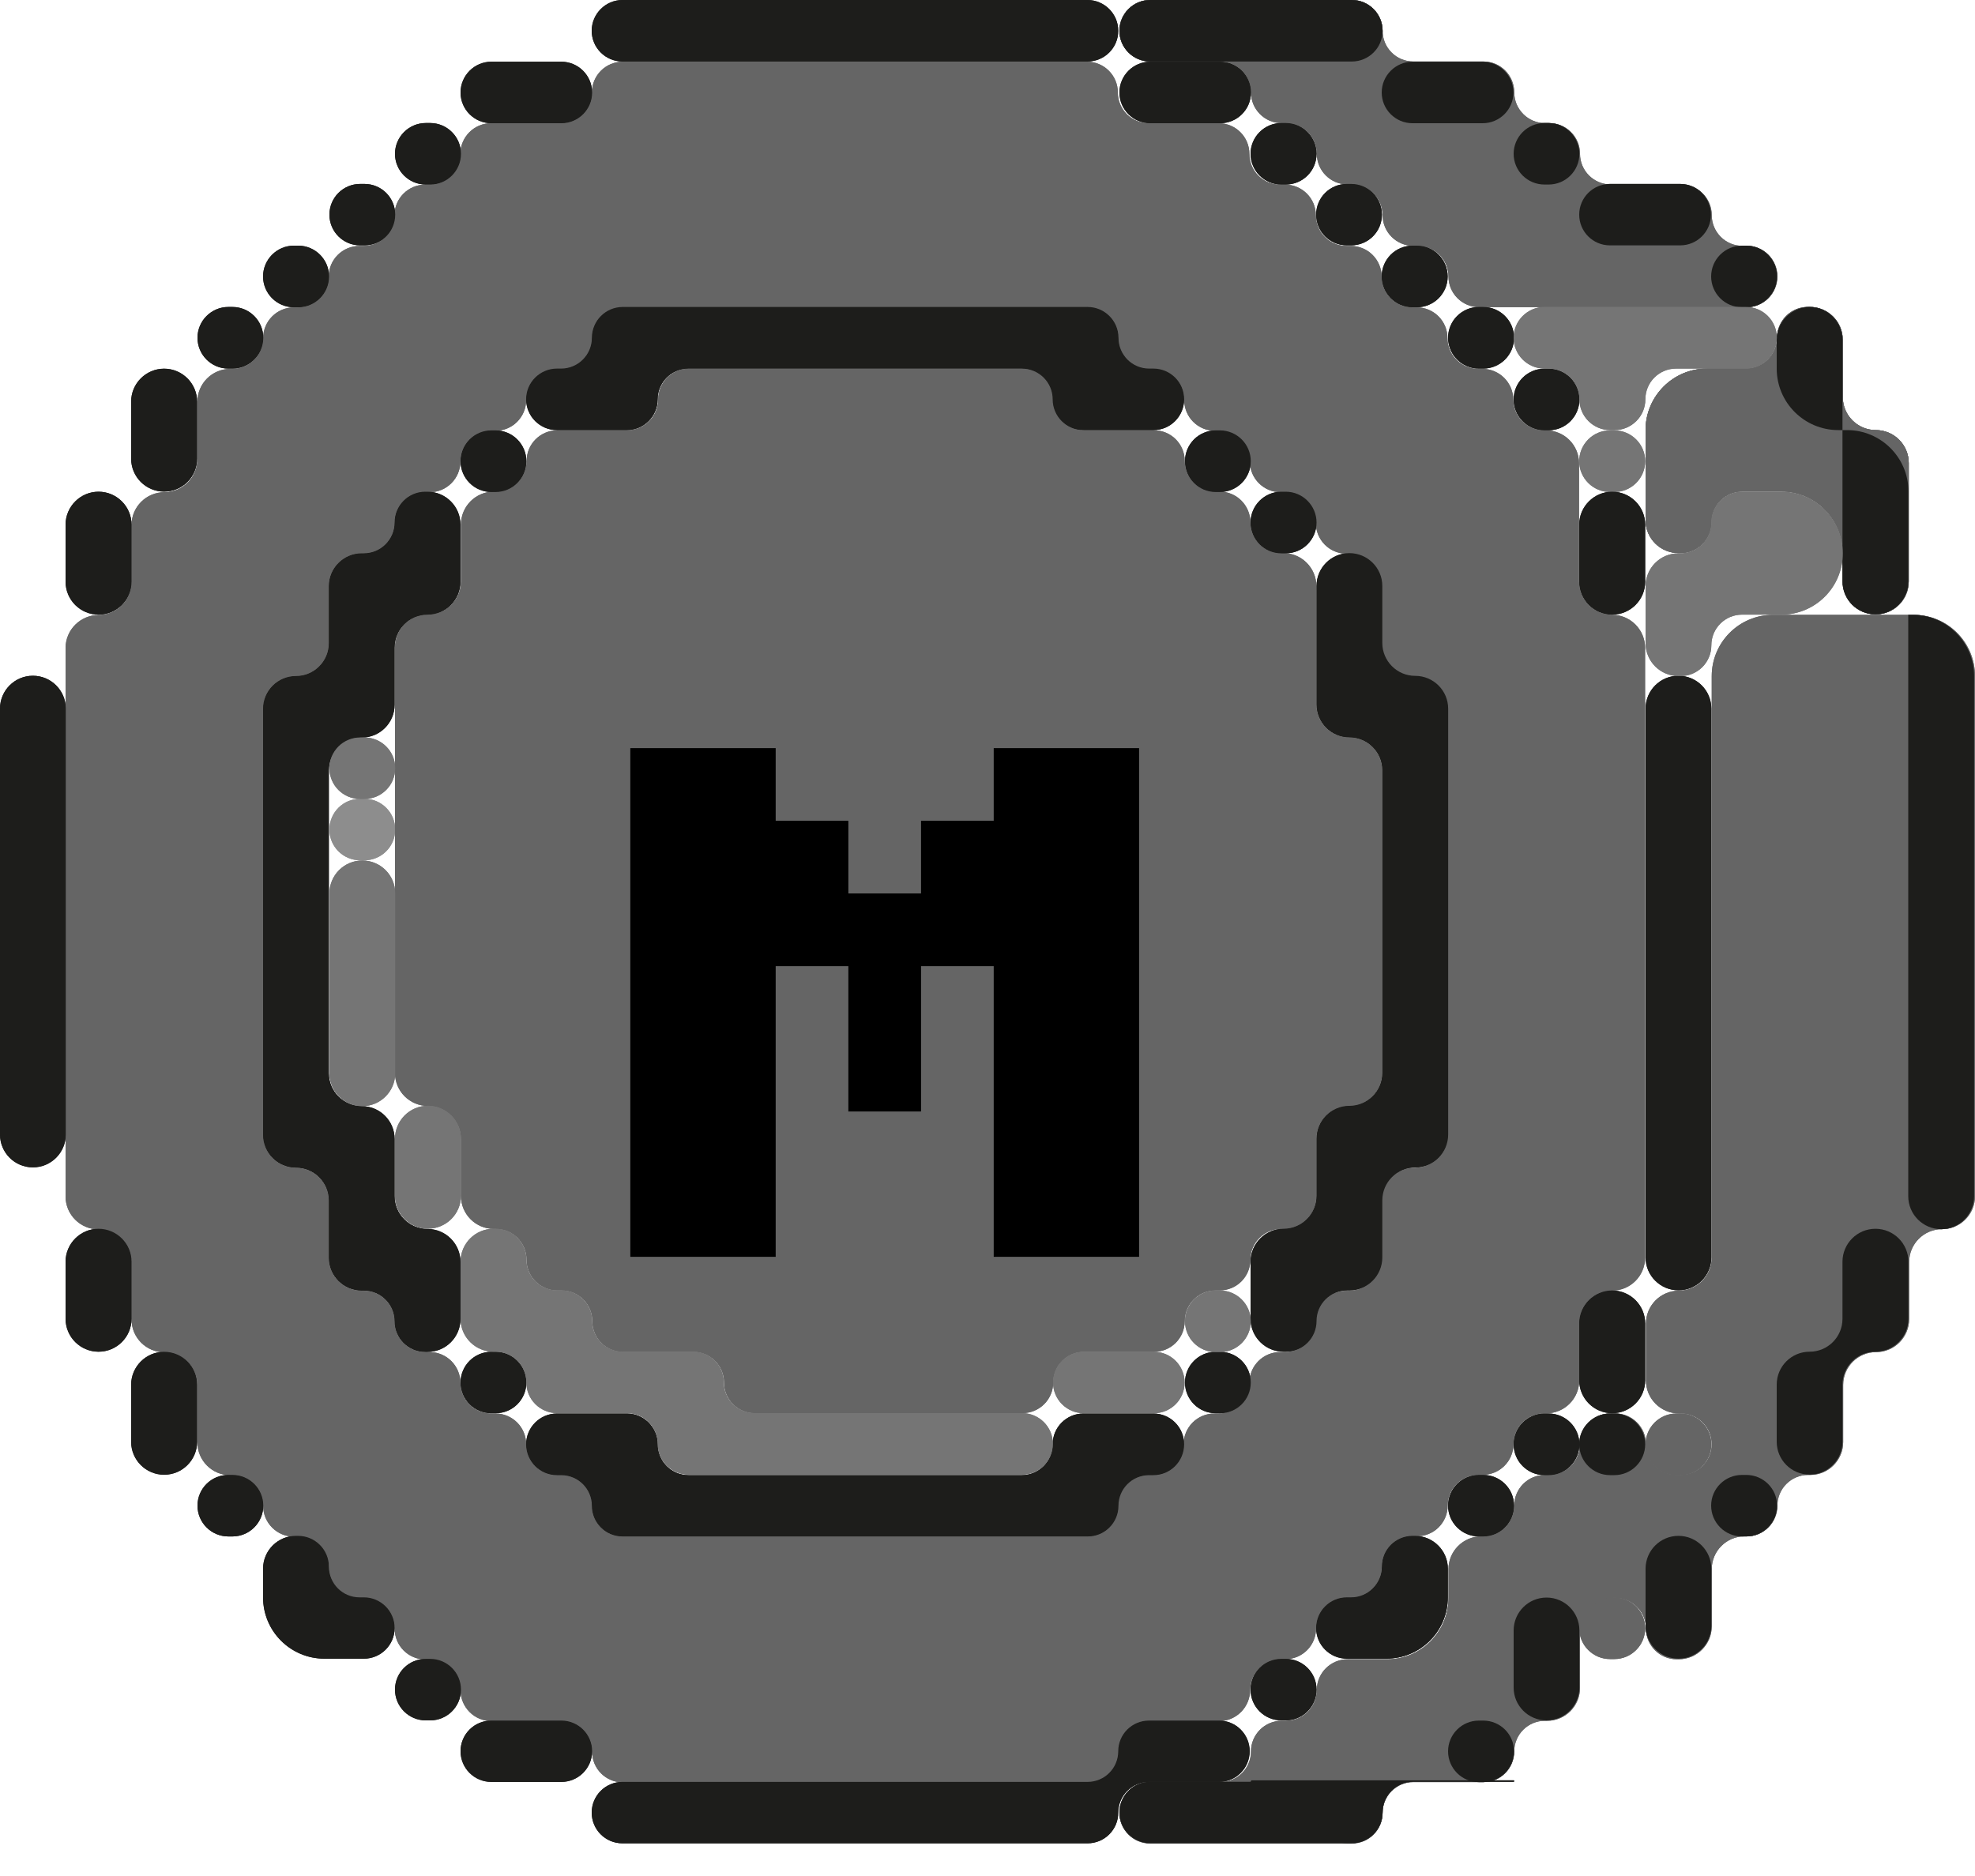 <svg width="20" height="19" viewBox="0 0 20 19" fill="none" xmlns="http://www.w3.org/2000/svg">
<path d="M16.348 16.18H16.304C16.132 16.18 15.992 16.319 15.992 16.491C15.992 16.663 16.132 16.803 16.304 16.803H16.348C16.52 16.803 16.66 16.663 16.66 16.491C16.66 16.319 16.52 16.18 16.348 16.18Z" fill="#656565"/>
<path d="M17.018 14.316H16.976C16.804 14.316 16.664 14.456 16.664 14.628C16.664 14.8 16.804 14.94 16.976 14.94H17.018C17.19 14.94 17.33 14.8 17.33 14.628C17.33 14.456 17.19 14.316 17.018 14.316Z" fill="#656565"/>
<path d="M3.69 8.09H3.648C3.475 8.09 3.336 8.229 3.336 8.402C3.336 8.574 3.475 8.713 3.648 8.713H3.69C3.862 8.713 4.002 8.574 4.002 8.402C4.002 8.229 3.862 8.09 3.69 8.09Z" fill="#8D8D8D"/>
<path d="M19.333 6.227H18.665H17.999H17.955C17.612 6.227 17.334 6.505 17.334 6.848V7.471V8.093V8.716V9.338V9.961V10.581V11.204V11.827V12.449V12.739C17.334 12.923 17.184 13.072 17.001 13.072C16.817 13.072 16.668 13.221 16.668 13.405V13.694V13.982C16.668 14.166 16.817 14.315 17.001 14.315H17.022C17.194 14.315 17.334 14.454 17.334 14.627C17.334 14.799 17.194 14.938 17.022 14.938H16.979C16.807 14.938 16.668 14.799 16.668 14.627C16.668 14.454 16.528 14.315 16.356 14.315H16.312C16.14 14.315 16 14.454 16 14.627C16 14.799 15.861 14.938 15.688 14.938H15.645C15.473 14.938 15.334 15.077 15.334 15.249C15.334 15.421 15.195 15.56 15.024 15.56H15.001C14.818 15.56 14.668 15.709 14.668 15.893V16.183C14.668 16.526 14.39 16.805 14.047 16.805H14.001H13.647C13.475 16.805 13.335 16.944 13.335 17.116C13.335 17.288 13.196 17.428 13.024 17.428H12.978C12.807 17.428 12.668 17.567 12.668 17.739C12.668 17.91 12.528 18.049 12.357 18.049H12.002H11.647C11.475 18.049 11.336 18.189 11.336 18.36C11.336 18.532 11.475 18.671 11.647 18.671H12.002H12.668H13.335H13.69C13.862 18.671 14.001 18.532 14.001 18.36C14.001 18.189 14.14 18.049 14.312 18.049H14.668H15.024C15.195 18.049 15.334 17.91 15.334 17.739C15.334 17.567 15.473 17.428 15.645 17.428H15.667C15.851 17.428 16 17.279 16 17.095V16.805V16.517C16 16.332 16.149 16.183 16.334 16.183H16.357C16.529 16.183 16.668 16.322 16.668 16.494C16.668 16.665 16.807 16.805 16.978 16.805H17.001C17.184 16.805 17.334 16.655 17.334 16.472V16.183V15.893C17.334 15.709 17.483 15.56 17.666 15.56H17.689C17.86 15.56 17.999 15.421 17.999 15.249C17.999 15.077 18.138 14.938 18.31 14.938H18.332C18.516 14.938 18.665 14.789 18.665 14.605V14.315V14.027C18.665 13.843 18.814 13.694 18.999 13.694C19.183 13.694 19.333 13.544 19.333 13.36V13.072V12.783C19.333 12.598 19.482 12.449 19.666 12.449C19.851 12.449 20 12.299 20 12.115V11.827V11.204V10.581V9.961V9.338V8.716V8.093V7.471V6.848C20 6.505 19.722 6.227 19.379 6.227H19.333Z" fill="#656565"/>
<path d="M12.675 18.031C12.671 18.031 12.668 18.035 12.668 18.039C12.668 18.043 12.664 18.046 12.66 18.046H11.647C11.475 18.046 11.336 18.185 11.336 18.357C11.336 18.528 11.475 18.668 11.647 18.668H13.69C13.862 18.668 14.001 18.528 14.001 18.357C14.001 18.185 14.14 18.046 14.312 18.046H15.327C15.331 18.046 15.334 18.043 15.334 18.039C15.334 18.035 15.331 18.031 15.327 18.031H12.675Z" fill="#1D1D1B"/>
<path d="M16.348 4.359H16.304C16.132 4.359 15.992 4.499 15.992 4.671C15.992 4.843 16.132 4.983 16.304 4.983H16.348C16.52 4.983 16.66 4.843 16.66 4.671C16.66 4.499 16.52 4.359 16.348 4.359Z" fill="#757575"/>
<path d="M16.325 6.227C16.14 6.226 15.99 6.076 15.99 5.891V4.692C15.99 4.508 15.841 4.359 15.657 4.359H15.636C15.464 4.359 15.324 4.22 15.324 4.048C15.324 3.876 15.184 3.736 15.012 3.736H14.97C14.798 3.736 14.658 3.597 14.658 3.424C14.658 3.252 14.519 3.113 14.347 3.113H14.301C14.13 3.113 13.991 2.974 13.991 2.802C13.991 2.63 13.851 2.491 13.68 2.491H13.636C13.464 2.491 13.325 2.352 13.325 2.181C13.325 2.009 13.186 1.87 13.014 1.87H12.962C12.791 1.87 12.652 1.731 12.652 1.559C12.652 1.387 12.513 1.248 12.341 1.248H11.632C11.46 1.248 11.32 1.109 11.32 0.937C11.32 0.765 11.181 0.625 11.008 0.625H6.306C6.133 0.625 5.994 0.765 5.994 0.937C5.994 1.109 5.854 1.248 5.682 1.248H4.973C4.802 1.248 4.662 1.387 4.662 1.559C4.662 1.731 4.523 1.87 4.352 1.87H4.306C4.134 1.87 3.995 2.009 3.995 2.181C3.995 2.352 3.856 2.491 3.684 2.491H3.64C3.468 2.491 3.329 2.63 3.329 2.802C3.329 2.974 3.19 3.113 3.018 3.113H2.977C2.805 3.113 2.665 3.252 2.665 3.424C2.665 3.597 2.526 3.736 2.353 3.736H2.332C2.148 3.736 1.999 3.885 1.999 4.069V4.651C1.999 4.835 1.85 4.985 1.665 4.985C1.481 4.985 1.332 5.134 1.332 5.318V5.896C1.332 6.08 1.182 6.229 0.998 6.229C0.814 6.229 0.664 6.379 0.664 6.563V12.118C0.664 12.302 0.814 12.451 0.998 12.451C1.182 12.451 1.332 12.601 1.332 12.785V13.363C1.332 13.547 1.481 13.696 1.665 13.696C1.85 13.696 1.999 13.846 1.999 14.03V14.608C1.999 14.792 2.148 14.941 2.332 14.941H2.354C2.526 14.941 2.665 15.08 2.665 15.252C2.665 15.423 2.804 15.563 2.976 15.563H3.019C3.191 15.563 3.331 15.702 3.331 15.874C3.331 16.046 3.47 16.186 3.643 16.186H3.686C3.857 16.186 3.997 16.325 3.997 16.497C3.997 16.668 4.136 16.807 4.307 16.807H4.353C4.525 16.807 4.664 16.947 4.664 17.119C4.664 17.291 4.804 17.431 4.976 17.431H5.685C5.857 17.431 5.996 17.57 5.996 17.741C5.996 17.913 6.135 18.052 6.307 18.052H11.017C11.188 18.052 11.328 17.913 11.328 17.741C11.328 17.57 11.467 17.431 11.638 17.431H12.346C12.519 17.431 12.659 17.29 12.659 17.117C12.659 16.944 12.8 16.804 12.973 16.804H13.016C13.188 16.804 13.327 16.665 13.327 16.493C13.327 16.321 13.466 16.182 13.637 16.182H13.681C13.853 16.182 13.992 16.043 13.992 15.87C13.992 15.698 14.132 15.559 14.304 15.559H14.349C14.521 15.559 14.66 15.42 14.66 15.248C14.66 15.076 14.799 14.937 14.971 14.937H15.014C15.186 14.937 15.326 14.798 15.326 14.626C15.326 14.454 15.465 14.314 15.637 14.314H15.659C15.843 14.314 15.992 14.165 15.992 13.981V13.405C15.992 13.221 16.141 13.071 16.326 13.071C16.51 13.071 16.659 12.922 16.659 12.737V6.562C16.659 6.377 16.51 6.227 16.325 6.227ZM2.997 6.847C3.18 6.847 3.329 6.699 3.329 6.515V5.937C3.329 5.753 3.478 5.604 3.662 5.604H3.685C3.856 5.604 3.995 5.465 3.995 5.294C3.995 5.123 4.133 4.985 4.305 4.985H4.352C4.523 4.985 4.662 4.845 4.662 4.674C4.662 4.502 4.802 4.363 4.973 4.363H5.017C5.189 4.363 5.328 4.224 5.328 4.051C5.328 3.879 5.468 3.74 5.64 3.74H5.682C5.854 3.74 5.994 3.6 5.994 3.428C5.994 3.256 6.133 3.116 6.306 3.116H11.014C11.186 3.116 11.326 3.256 11.326 3.428C11.326 3.6 11.465 3.74 11.637 3.74H11.68C11.852 3.74 11.992 3.879 11.992 4.051C11.992 4.224 12.131 4.363 12.303 4.363H12.347C12.518 4.363 12.657 4.502 12.657 4.674C12.657 4.845 12.796 4.985 12.968 4.985H13.013C13.185 4.985 13.325 5.124 13.325 5.296C13.325 5.468 13.464 5.608 13.636 5.608H13.658C13.842 5.608 13.991 5.757 13.991 5.941V6.517C13.991 6.701 14.14 6.851 14.325 6.851C14.509 6.851 14.658 7 14.658 7.185V11.494C14.658 11.679 14.509 11.828 14.325 11.828C14.14 11.828 13.991 11.978 13.991 12.162V12.74C13.991 12.924 13.842 13.073 13.658 13.073H13.636C13.464 13.073 13.325 13.212 13.325 13.384C13.325 13.555 13.186 13.694 13.014 13.694H12.962C12.791 13.694 12.652 13.834 12.652 14.005C12.652 14.177 12.513 14.316 12.341 14.316H12.298C12.126 14.316 11.986 14.455 11.986 14.628C11.986 14.8 11.846 14.939 11.674 14.939H11.631C11.459 14.939 11.32 15.078 11.32 15.25C11.32 15.422 11.181 15.561 11.009 15.561H6.305C6.133 15.561 5.994 15.422 5.994 15.25C5.994 15.078 5.855 14.939 5.683 14.939H5.64C5.468 14.939 5.328 14.8 5.328 14.628C5.328 14.455 5.189 14.316 5.017 14.316H4.973C4.802 14.316 4.662 14.177 4.662 14.005C4.662 13.834 4.523 13.694 4.352 13.694H4.306C4.134 13.694 3.995 13.555 3.995 13.384C3.995 13.212 3.856 13.073 3.684 13.073H3.662C3.478 13.073 3.329 12.924 3.329 12.74V12.16C3.329 11.977 3.18 11.828 2.997 11.828C2.814 11.828 2.665 11.68 2.665 11.496V7.179C2.665 6.996 2.814 6.847 2.997 6.847Z" fill="#656565"/>
<path d="M4.668 5.89C4.668 6.075 4.518 6.224 4.334 6.224C4.149 6.224 4 6.373 4 6.558V6.845V7.469V8.09V8.714V9.335V9.958V10.578V10.867C4 11.052 4.149 11.201 4.334 11.201C4.518 11.201 4.668 11.351 4.668 11.535V11.825V12.113C4.668 12.297 4.817 12.446 5.001 12.446H5.022C5.194 12.446 5.333 12.586 5.333 12.758C5.333 12.93 5.473 13.069 5.645 13.069H5.688C5.86 13.069 5.999 13.209 5.999 13.38C5.999 13.552 6.138 13.691 6.31 13.691H6.665H7.022C7.193 13.691 7.333 13.83 7.333 14.002C7.333 14.173 7.472 14.312 7.643 14.312H8H8.664H9.332H9.998H10.354C10.526 14.312 10.665 14.173 10.665 14.002C10.665 13.83 10.804 13.691 10.976 13.691H11.331H11.686C11.858 13.691 11.997 13.552 11.997 13.38C11.997 13.209 12.136 13.069 12.307 13.069H12.351C12.523 13.069 12.662 12.93 12.662 12.758C12.662 12.586 12.802 12.446 12.974 12.446H12.996C13.181 12.446 13.33 12.297 13.33 12.112V11.825V11.534C13.33 11.35 13.479 11.201 13.663 11.201C13.847 11.201 13.996 11.052 13.996 10.868V10.578V9.958V9.335V8.714V8.09V7.802C13.996 7.618 13.847 7.469 13.663 7.469C13.479 7.469 13.33 7.32 13.33 7.136V6.845V6.224V5.936C13.33 5.752 13.181 5.602 12.996 5.602H12.974C12.802 5.602 12.662 5.463 12.662 5.291C12.662 5.119 12.523 4.979 12.351 4.979H12.307C12.136 4.979 11.997 4.84 11.997 4.668C11.997 4.497 11.858 4.358 11.686 4.358H11.331H10.977C10.805 4.358 10.665 4.218 10.665 4.046C10.665 3.874 10.526 3.734 10.354 3.734H9.998H9.332H8.664H8H7.333H6.977C6.804 3.734 6.665 3.874 6.665 4.046C6.665 4.218 6.525 4.358 6.353 4.358H5.999H5.644C5.473 4.358 5.333 4.497 5.333 4.668C5.333 4.84 5.194 4.979 5.023 4.979H5.001C4.817 4.979 4.668 5.128 4.668 5.312V5.602V5.89Z" fill="#656565"/>
<path d="M18.995 4.356C18.811 4.356 18.661 4.207 18.661 4.022V3.733V3.442C18.661 3.258 18.512 3.109 18.328 3.109H18.307C18.135 3.109 17.996 3.249 17.996 3.421C17.996 3.593 17.856 3.733 17.684 3.733H17.33H17.287C16.943 3.733 16.664 4.012 16.664 4.356V4.977V5.268C16.664 5.452 16.813 5.601 16.997 5.601H17.018C17.19 5.601 17.33 5.461 17.33 5.289C17.33 5.117 17.469 4.977 17.642 4.977H17.996H18.038C18.382 4.977 18.661 5.257 18.661 5.601V5.888C18.661 6.073 18.811 6.222 18.995 6.222C19.18 6.222 19.329 6.073 19.329 5.888V5.601V4.977V4.69C19.329 4.505 19.18 4.356 18.995 4.356Z" fill="#656565"/>
<path d="M17.644 2.49C17.473 2.49 17.334 2.35 17.334 2.179C17.334 2.007 17.194 1.868 17.023 1.868H16.668H16.311C16.139 1.868 16 1.729 16 1.557C16 1.386 15.861 1.247 15.689 1.247H15.646C15.474 1.247 15.334 1.107 15.334 0.935C15.334 0.763 15.195 0.623 15.023 0.623H14.668H14.313C14.14 0.623 14.001 0.484 14.001 0.312C14.001 0.14 13.861 0 13.689 0H13.335H12.668H12.002H11.648C11.476 0 11.336 0.14 11.336 0.312C11.336 0.484 11.476 0.623 11.648 0.623H12.002H12.356C12.528 0.623 12.668 0.763 12.668 0.935C12.668 1.107 12.807 1.247 12.979 1.247H13.024C13.196 1.247 13.335 1.386 13.335 1.557C13.335 1.729 13.474 1.868 13.646 1.868H13.69C13.862 1.868 14.001 2.007 14.001 2.179C14.001 2.35 14.14 2.49 14.312 2.49H14.358C14.529 2.49 14.668 2.629 14.668 2.8C14.668 2.972 14.808 3.111 14.979 3.111H15.334H16H16.668H17.334H17.689C17.86 3.111 17.999 2.972 17.999 2.8C17.999 2.629 17.86 2.49 17.689 2.49H17.644Z" fill="#656565"/>
<path d="M18.995 4.356C18.811 4.356 18.661 4.207 18.661 4.022V3.733V3.442C18.661 3.258 18.512 3.109 18.328 3.109H18.307C18.135 3.109 17.996 3.249 17.996 3.421C17.996 3.593 17.856 3.733 17.684 3.733H17.33H17.287C16.943 3.733 16.664 4.012 16.664 4.356V4.977V5.268C16.664 5.452 16.813 5.601 16.997 5.601H17.018C17.19 5.601 17.33 5.461 17.33 5.289C17.33 5.117 17.469 4.977 17.642 4.977H17.996H18.038C18.382 4.977 18.661 5.257 18.661 5.601V5.888C18.661 6.073 18.811 6.222 18.995 6.222C19.18 6.222 19.329 6.073 19.329 5.888V5.601V4.977V4.69C19.329 4.505 19.18 4.356 18.995 4.356Z" fill="#656565"/>
<path d="M18.658 4.356V3.733V3.442C18.658 3.258 18.509 3.109 18.325 3.109C18.141 3.109 17.992 3.258 17.992 3.442V3.733C17.992 4.077 18.271 4.356 18.616 4.356H18.658V4.977V5.601V5.888C18.658 6.073 18.807 6.222 18.992 6.222C19.176 6.222 19.326 6.073 19.326 5.888V5.601V4.977C19.326 4.634 19.047 4.356 18.704 4.356H18.658Z" fill="#1D1D1B"/>
<path d="M15.682 1.246H15.64C15.468 1.246 15.328 1.386 15.328 1.558C15.328 1.73 15.468 1.869 15.64 1.869H15.682C15.854 1.869 15.994 1.73 15.994 1.558C15.994 1.386 15.854 1.246 15.682 1.246Z" fill="#1D1D1B"/>
<path d="M15.992 2.174C15.992 2.346 16.131 2.485 16.303 2.485H16.66H17.015C17.186 2.485 17.326 2.346 17.326 2.174C17.326 2.002 17.186 1.863 17.015 1.863H16.66H16.303C16.131 1.863 15.992 2.002 15.992 2.174Z" fill="#1D1D1B"/>
<path d="M14.66 1.248H15.014C15.186 1.248 15.326 1.109 15.326 0.937C15.326 0.765 15.186 0.625 15.014 0.625H14.66H14.304C14.132 0.625 13.992 0.765 13.992 0.937C13.992 1.109 14.132 1.248 14.304 1.248H14.66Z" fill="#1D1D1B"/>
<path d="M17.684 2.488H17.64C17.468 2.488 17.328 2.628 17.328 2.8C17.328 2.972 17.468 3.112 17.64 3.112H17.684C17.856 3.112 17.996 2.972 17.996 2.8C17.996 2.628 17.856 2.488 17.684 2.488Z" fill="#1D1D1B"/>
<path d="M12.002 0.623H12.668H13.335H13.689C13.861 0.623 14.001 0.484 14.001 0.312C14.001 0.14 13.861 0 13.689 0H13.335H12.668H12.002H11.648C11.476 0 11.336 0.14 11.336 0.312C11.336 0.484 11.476 0.623 11.648 0.623H12.002Z" fill="#1D1D1B"/>
<path d="M16.66 14.628C16.66 14.456 16.52 14.316 16.348 14.316H16.304C16.132 14.316 15.992 14.456 15.992 14.628C15.992 14.8 16.132 14.94 16.304 14.94H16.348C16.52 14.94 16.66 14.8 16.66 14.628Z" fill="#1D1D1B"/>
<path d="M19.324 6.227H18.656H19.324V6.848V7.471V8.093V8.716V9.338V9.961V10.581V11.204V11.827V12.115C19.324 12.299 19.473 12.449 19.658 12.449C19.842 12.449 19.991 12.299 19.991 12.115V11.827V11.204V10.581V9.961V9.338V8.716V8.093V7.471V6.848C19.991 6.505 19.713 6.227 19.37 6.227H19.324Z" fill="#1D1D1B"/>
<path d="M16.997 15.555C16.813 15.555 16.664 15.704 16.664 15.888V16.178V16.467C16.664 16.65 16.813 16.799 16.997 16.799C17.181 16.799 17.33 16.65 17.33 16.467V16.178V15.888C17.33 15.704 17.181 15.555 16.997 15.555Z" fill="#1D1D1B"/>
<path d="M17.684 14.938H17.64C17.468 14.938 17.328 15.077 17.328 15.249C17.328 15.421 17.468 15.561 17.64 15.561H17.684C17.856 15.561 17.996 15.421 17.996 15.249C17.996 15.077 17.856 14.938 17.684 14.938Z" fill="#1D1D1B"/>
<path d="M18.992 12.445C18.807 12.445 18.658 12.595 18.658 12.779V13.069V13.357C18.658 13.541 18.509 13.69 18.325 13.69C18.141 13.69 17.992 13.839 17.992 14.023V14.312V14.602C17.992 14.786 18.141 14.935 18.325 14.935C18.509 14.935 18.658 14.786 18.658 14.602V14.312V14.024C18.658 13.84 18.807 13.69 18.992 13.69C19.176 13.69 19.326 13.541 19.326 13.356V13.069V12.779C19.326 12.595 19.176 12.445 18.992 12.445Z" fill="#1D1D1B"/>
<path d="M13.994 18.358C13.994 18.186 13.855 18.047 13.683 18.047H13.639C13.467 18.047 13.328 18.186 13.328 18.358C13.328 18.529 13.467 18.668 13.639 18.668H13.683C13.855 18.668 13.994 18.529 13.994 18.358Z" fill="#1D1D1B"/>
<path d="M15.994 16.801V16.513C15.994 16.329 15.845 16.18 15.661 16.18C15.477 16.18 15.328 16.329 15.328 16.513V16.801V17.092C15.328 17.275 15.477 17.424 15.661 17.424C15.845 17.424 15.994 17.275 15.994 17.092V16.801Z" fill="#1D1D1B"/>
<path d="M15.02 17.426H14.976C14.804 17.426 14.664 17.565 14.664 17.737C14.664 17.91 14.804 18.049 14.976 18.049H15.02C15.192 18.049 15.332 17.91 15.332 17.737C15.332 17.565 15.192 17.426 15.02 17.426Z" fill="#1D1D1B"/>
<path d="M11.635 17.426C11.463 17.426 11.324 17.565 11.324 17.736C11.324 17.908 11.185 18.047 11.013 18.047H10.658H9.991H9.325H8.657H7.993H7.326H6.658H6.303C6.131 18.047 5.992 18.186 5.992 18.358C5.992 18.53 6.131 18.669 6.303 18.669H6.658H7.326H7.993H8.657H9.325H9.991H10.658H11.013C11.185 18.669 11.324 18.53 11.324 18.358C11.324 18.186 11.463 18.047 11.635 18.047H11.99H12.345C12.516 18.047 12.655 17.908 12.655 17.736C12.655 17.565 12.516 17.426 12.345 17.426H11.99H11.635Z" fill="#1D1D1B"/>
<path d="M13.02 16.801H12.976C12.804 16.801 12.664 16.94 12.664 17.112C12.664 17.285 12.804 17.424 12.976 17.424H13.02C13.192 17.424 13.332 17.285 13.332 17.112C13.332 16.94 13.192 16.801 13.02 16.801Z" fill="#1D1D1B"/>
<path d="M13.994 15.866C13.994 16.038 13.854 16.178 13.682 16.178H13.639C13.467 16.178 13.328 16.317 13.328 16.489C13.328 16.66 13.467 16.799 13.639 16.799H13.994H14.04C14.383 16.799 14.662 16.521 14.662 16.178V15.889C14.662 15.704 14.512 15.555 14.328 15.555H14.306C14.133 15.555 13.994 15.694 13.994 15.866Z" fill="#1D1D1B"/>
<path d="M15.02 14.938H14.976C14.804 14.938 14.664 15.077 14.664 15.249C14.664 15.421 14.804 15.561 14.976 15.561H15.02C15.192 15.561 15.332 15.421 15.332 15.249C15.332 15.077 15.192 14.938 15.02 14.938Z" fill="#1D1D1B"/>
<path d="M15.682 14.316H15.64C15.468 14.316 15.328 14.456 15.328 14.628C15.328 14.8 15.468 14.94 15.64 14.94H15.682C15.854 14.94 15.994 14.8 15.994 14.628C15.994 14.456 15.854 14.316 15.682 14.316Z" fill="#1D1D1B"/>
<path d="M15.992 13.692V13.979C15.992 14.164 16.142 14.313 16.326 14.313C16.51 14.313 16.66 14.164 16.66 13.979V13.692V13.404C16.66 13.22 16.51 13.07 16.326 13.07C16.142 13.07 15.992 13.22 15.992 13.404V13.692Z" fill="#1D1D1B"/>
<path d="M16.997 6.844C16.813 6.844 16.664 6.993 16.664 7.177V7.467V8.089V8.712V9.333V9.957V10.576V11.2V11.823V12.444V12.735C16.664 12.919 16.813 13.068 16.997 13.068C17.181 13.068 17.33 12.919 17.33 12.735V12.444V11.823V11.2V10.576V9.957V9.333V8.712V8.089V7.467V7.177C17.33 6.993 17.181 6.844 16.997 6.844Z" fill="#1D1D1B"/>
<path d="M15.992 5.604V5.891C15.992 6.076 16.142 6.225 16.326 6.225C16.51 6.225 16.66 6.076 16.66 5.891V5.604V5.314C16.66 5.13 16.51 4.98 16.326 4.98C16.142 4.98 15.992 5.13 15.992 5.314V5.604Z" fill="#1D1D1B"/>
<path d="M15.682 3.734H15.64C15.468 3.734 15.328 3.874 15.328 4.046C15.328 4.218 15.468 4.358 15.64 4.358H15.682C15.854 4.358 15.994 4.218 15.994 4.046C15.994 3.874 15.854 3.734 15.682 3.734Z" fill="#1D1D1B"/>
<path d="M12.355 13.691H12.311C12.139 13.691 12 13.831 12 14.002C12 14.174 12.139 14.313 12.311 14.313H12.355C12.527 14.313 12.666 14.174 12.666 14.002C12.666 13.831 12.527 13.691 12.355 13.691Z" fill="#1D1D1B"/>
<path d="M13.332 6.845V7.135C13.332 7.319 13.481 7.468 13.665 7.468C13.848 7.468 13.998 7.617 13.998 7.801V8.089V8.713V9.334V9.957V10.577V10.867C13.998 11.051 13.848 11.2 13.665 11.2C13.481 11.2 13.332 11.349 13.332 11.533V11.824V12.111C13.332 12.296 13.182 12.445 12.998 12.445C12.813 12.445 12.664 12.595 12.664 12.779V13.069V13.356C12.664 13.54 12.813 13.69 12.998 13.69H13.021C13.193 13.69 13.332 13.551 13.332 13.379C13.332 13.208 13.471 13.069 13.642 13.069H13.665C13.848 13.069 13.998 12.919 13.998 12.736V12.445V12.158C13.998 11.973 14.147 11.824 14.331 11.824C14.516 11.824 14.665 11.674 14.665 11.49V11.2V10.577V9.957V9.334V8.713V8.089V7.468V7.178C14.665 6.994 14.516 6.845 14.331 6.845C14.147 6.845 13.998 6.695 13.998 6.511V6.223V5.934C13.998 5.751 13.848 5.602 13.665 5.602C13.481 5.602 13.332 5.751 13.332 5.934V6.223V6.845Z" fill="#1D1D1B"/>
<path d="M13.02 4.98H12.976C12.804 4.98 12.664 5.12 12.664 5.292C12.664 5.464 12.804 5.604 12.976 5.604H13.02C13.192 5.604 13.332 5.464 13.332 5.292C13.332 5.12 13.192 4.98 13.02 4.98Z" fill="#1D1D1B"/>
<path d="M12.354 4.359H12.312C12.139 4.359 12 4.499 12 4.671C12 4.843 12.139 4.983 12.312 4.983H12.354C12.526 4.983 12.666 4.843 12.666 4.671C12.666 4.499 12.526 4.359 12.354 4.359Z" fill="#1D1D1B"/>
<path d="M15.02 3.109H14.976C14.804 3.109 14.664 3.249 14.664 3.421C14.664 3.593 14.804 3.733 14.976 3.733H15.02C15.192 3.733 15.332 3.593 15.332 3.421C15.332 3.249 15.192 3.109 15.02 3.109Z" fill="#1D1D1B"/>
<path d="M14.348 2.488H14.304C14.132 2.488 13.992 2.628 13.992 2.8C13.992 2.972 14.132 3.112 14.304 3.112H14.348C14.52 3.112 14.66 2.972 14.66 2.8C14.66 2.628 14.52 2.488 14.348 2.488Z" fill="#1D1D1B"/>
<path d="M13.683 1.863H13.639C13.467 1.863 13.328 2.002 13.328 2.174C13.328 2.346 13.467 2.485 13.639 2.485H13.683C13.855 2.485 13.994 2.346 13.994 2.174C13.994 2.002 13.855 1.863 13.683 1.863Z" fill="#1D1D1B"/>
<path d="M13.02 1.246H12.976C12.804 1.246 12.664 1.386 12.664 1.558C12.664 1.73 12.804 1.869 12.976 1.869H13.02C13.192 1.869 13.332 1.73 13.332 1.558C13.332 1.386 13.192 1.246 13.02 1.246Z" fill="#1D1D1B"/>
<path d="M11.336 0.937C11.336 1.109 11.476 1.248 11.648 1.248H12.002H12.356C12.528 1.248 12.668 1.109 12.668 0.937C12.668 0.765 12.528 0.625 12.356 0.625H12.002H11.648C11.476 0.625 11.336 0.765 11.336 0.937Z" fill="#1D1D1B"/>
<path d="M5.33 17.426H4.975C4.803 17.426 4.664 17.565 4.664 17.736C4.664 17.908 4.803 18.047 4.975 18.047H5.33H5.685C5.856 18.047 5.996 17.908 5.996 17.736C5.996 17.565 5.856 17.426 5.685 17.426H5.33Z" fill="#1D1D1B"/>
<path d="M4.356 16.801H4.312C4.14 16.801 4 16.94 4 17.112C4 17.285 4.14 17.424 4.312 17.424H4.356C4.528 17.424 4.668 17.285 4.668 17.112C4.668 16.94 4.528 16.801 4.356 16.801Z" fill="#1D1D1B"/>
<path d="M3.641 16.178C3.469 16.178 3.33 16.038 3.33 15.866C3.33 15.694 3.19 15.555 3.018 15.555H2.997C2.813 15.555 2.664 15.704 2.664 15.888V16.178C2.664 16.521 2.942 16.799 3.286 16.799H3.33H3.685C3.856 16.799 3.996 16.66 3.996 16.489C3.996 16.317 3.856 16.178 3.685 16.178H3.641Z" fill="#1D1D1B"/>
<path d="M2.354 14.938H2.312C2.14 14.938 2 15.077 2 15.249C2 15.421 2.14 15.561 2.312 15.561H2.354C2.526 15.561 2.666 15.421 2.666 15.249C2.666 15.077 2.526 14.938 2.354 14.938Z" fill="#1D1D1B"/>
<path d="M6.66 15.561H7.327H7.995H8.659H9.326H9.992H10.66H11.015C11.187 15.561 11.326 15.422 11.326 15.251C11.326 15.079 11.465 14.94 11.636 14.94H11.68C11.852 14.94 11.991 14.8 11.991 14.628C11.991 14.456 11.852 14.316 11.68 14.316H11.326H10.972C10.799 14.316 10.66 14.456 10.66 14.628C10.66 14.8 10.52 14.94 10.348 14.94H9.992H9.326H8.659H7.995H7.327H6.971C6.799 14.94 6.66 14.8 6.66 14.628C6.66 14.456 6.52 14.316 6.348 14.316H5.994H5.64C5.468 14.316 5.328 14.456 5.328 14.628C5.328 14.8 5.468 14.94 5.64 14.94H5.683C5.855 14.94 5.994 15.079 5.994 15.251C5.994 15.422 6.133 15.561 6.305 15.561H6.66Z" fill="#1D1D1B"/>
<path d="M5.019 13.691H4.975C4.803 13.691 4.664 13.831 4.664 14.002C4.664 14.174 4.803 14.313 4.975 14.313H5.019C5.191 14.313 5.33 14.174 5.33 14.002C5.33 13.831 5.191 13.691 5.019 13.691Z" fill="#1D1D1B"/>
<path d="M1.996 14.025C1.996 13.841 1.846 13.691 1.662 13.691C1.478 13.691 1.328 13.841 1.328 14.025V14.313V14.602C1.328 14.787 1.478 14.936 1.662 14.936C1.846 14.936 1.996 14.787 1.996 14.602V14.313V14.025Z" fill="#1D1D1B"/>
<path d="M1.332 12.779C1.332 12.595 1.182 12.445 0.998 12.445C0.814 12.445 0.664 12.595 0.664 12.779V13.069V13.356C0.664 13.541 0.814 13.69 0.998 13.69C1.182 13.69 1.332 13.541 1.332 13.356V13.069V12.779Z" fill="#1D1D1B"/>
<path d="M0.666 11.2V10.576V9.957V9.333V8.712V8.089V7.467V7.177C0.666 6.993 0.517 6.844 0.333 6.844C0.149 6.844 0 6.993 0 7.177V7.467V8.089V8.712V9.333V9.957V10.576V11.2V11.49C0 11.674 0.149 11.823 0.333 11.823C0.517 11.823 0.666 11.674 0.666 11.49V11.2Z" fill="#1D1D1B"/>
<path d="M4.663 12.781C4.663 12.597 4.514 12.447 4.329 12.447C4.145 12.447 3.996 12.298 3.996 12.114V11.826V11.536C3.996 11.352 3.847 11.203 3.663 11.203C3.479 11.203 3.33 11.054 3.33 10.87V10.579V9.96V9.336V8.715V8.092V7.803C3.33 7.619 3.479 7.47 3.663 7.47C3.847 7.47 3.996 7.321 3.996 7.137V6.847V6.559C3.996 6.375 4.145 6.225 4.329 6.225C4.514 6.225 4.663 6.076 4.663 5.891V5.604V5.314C4.663 5.13 4.514 4.98 4.329 4.98H4.307C4.135 4.98 3.996 5.12 3.996 5.292C3.996 5.464 3.856 5.604 3.684 5.604H3.663C3.479 5.604 3.33 5.753 3.33 5.937V6.225V6.514C3.33 6.698 3.181 6.847 2.997 6.847C2.813 6.847 2.664 6.996 2.664 7.18V7.47V8.092V8.715V9.336V9.96V10.579V11.203V11.493C2.664 11.677 2.813 11.826 2.997 11.826C3.181 11.826 3.33 11.975 3.33 12.159V12.447V12.738C3.33 12.922 3.479 13.071 3.663 13.071H3.685C3.856 13.071 3.996 13.21 3.996 13.382C3.996 13.553 4.135 13.692 4.306 13.692H4.329C4.514 13.692 4.663 13.543 4.663 13.358V13.071V12.781Z" fill="#1D1D1B"/>
<path d="M1.332 5.604V5.314C1.332 5.13 1.182 4.98 0.998 4.98C0.814 4.98 0.664 5.13 0.664 5.314V5.604V5.891C0.664 6.076 0.814 6.225 0.998 6.225C1.182 6.225 1.332 6.076 1.332 5.891V5.604Z" fill="#1D1D1B"/>
<path d="M5.018 4.359H4.976C4.804 4.359 4.664 4.499 4.664 4.671C4.664 4.843 4.804 4.983 4.976 4.983H5.018C5.19 4.983 5.33 4.843 5.33 4.671C5.33 4.499 5.19 4.359 5.018 4.359Z" fill="#1D1D1B"/>
<path d="M1.996 4.358V4.068C1.996 3.884 1.846 3.734 1.662 3.734C1.478 3.734 1.328 3.884 1.328 4.068V4.358V4.645C1.328 4.83 1.478 4.979 1.662 4.979C1.846 4.979 1.996 4.83 1.996 4.645V4.358Z" fill="#1D1D1B"/>
<path d="M6.348 4.356C6.52 4.356 6.66 4.216 6.66 4.044C6.66 3.872 6.799 3.733 6.971 3.733H7.327H7.995H8.659H9.326H9.992H10.348C10.52 3.733 10.66 3.872 10.66 4.044C10.66 4.216 10.799 4.356 10.972 4.356H11.326H11.68C11.852 4.356 11.991 4.216 11.991 4.044C11.991 3.872 11.852 3.733 11.68 3.733H11.637C11.465 3.733 11.326 3.593 11.326 3.421C11.326 3.249 11.186 3.109 11.014 3.109H10.66H9.992H9.326H8.659H7.995H7.327H6.66H6.306C6.133 3.109 5.994 3.249 5.994 3.421C5.994 3.593 5.854 3.733 5.682 3.733H5.64C5.468 3.733 5.328 3.872 5.328 4.044C5.328 4.216 5.468 4.356 5.64 4.356H5.994H6.348Z" fill="#1D1D1B"/>
<path d="M2.354 3.109H2.312C2.14 3.109 2 3.249 2 3.421C2 3.593 2.14 3.733 2.312 3.733H2.354C2.526 3.733 2.666 3.593 2.666 3.421C2.666 3.249 2.526 3.109 2.354 3.109Z" fill="#1D1D1B"/>
<path d="M3.02 2.488H2.976C2.804 2.488 2.664 2.628 2.664 2.8C2.664 2.972 2.804 3.112 2.976 3.112H3.02C3.192 3.112 3.332 2.972 3.332 2.8C3.332 2.628 3.192 2.488 3.02 2.488Z" fill="#1D1D1B"/>
<path d="M3.691 1.863H3.647C3.475 1.863 3.336 2.002 3.336 2.174C3.336 2.346 3.475 2.485 3.647 2.485H3.691C3.863 2.485 4.002 2.346 4.002 2.174C4.002 2.002 3.863 1.863 3.691 1.863Z" fill="#1D1D1B"/>
<path d="M4.356 1.246H4.312C4.14 1.246 4 1.386 4 1.558C4 1.73 4.14 1.869 4.312 1.869H4.356C4.528 1.869 4.668 1.73 4.668 1.558C4.668 1.386 4.528 1.246 4.356 1.246Z" fill="#1D1D1B"/>
<path d="M5.684 1.248C5.856 1.248 5.996 1.109 5.996 0.937C5.996 0.765 5.856 0.625 5.684 0.625H5.33H4.976C4.804 0.625 4.664 0.765 4.664 0.937C4.664 1.109 4.804 1.248 4.976 1.248H5.33H5.684Z" fill="#1D1D1B"/>
<path d="M7.326 0.623H7.993H8.657H9.325H9.991H10.658H11.012C11.184 0.623 11.324 0.484 11.324 0.312C11.324 0.14 11.184 0 11.012 0H10.658H9.991H9.325H8.657H7.993H7.326H6.658H6.304C6.132 0 5.992 0.14 5.992 0.312C5.992 0.484 6.132 0.623 6.304 0.623H6.658H7.326Z" fill="#1D1D1B"/>
<path d="M17.996 4.98H17.642C17.469 4.98 17.33 5.12 17.33 5.292C17.33 5.464 17.19 5.604 17.018 5.604H16.997C16.813 5.604 16.664 5.753 16.664 5.937V6.225V6.514C16.664 6.698 16.813 6.847 16.997 6.847H17.019C17.191 6.847 17.33 6.708 17.33 6.536C17.33 6.364 17.469 6.225 17.641 6.225H17.996H18.04C18.383 6.225 18.661 5.947 18.661 5.604C18.661 5.26 18.382 4.98 18.038 4.98H17.996Z" fill="#757575"/>
<path d="M17.327 3.109H16.662H15.994H15.64C15.468 3.109 15.328 3.249 15.328 3.421C15.328 3.593 15.468 3.733 15.64 3.733H15.682C15.854 3.733 15.994 3.872 15.994 4.044C15.994 4.216 16.134 4.356 16.306 4.356H16.35C16.522 4.356 16.662 4.216 16.662 4.044C16.662 3.872 16.801 3.733 16.973 3.733H17.327H17.681C17.854 3.733 17.993 3.593 17.993 3.421C17.993 3.249 17.854 3.109 17.681 3.109H17.327Z" fill="#757575"/>
<path d="M9.328 14.312H8.661H7.997H7.64C7.468 14.312 7.329 14.172 7.329 14.001C7.329 13.829 7.19 13.69 7.018 13.69H6.661H6.306C6.135 13.69 5.996 13.551 5.996 13.379C5.996 13.208 5.856 13.069 5.685 13.069H5.641C5.469 13.069 5.33 12.929 5.33 12.757C5.33 12.585 5.19 12.445 5.018 12.445H4.997C4.813 12.445 4.664 12.594 4.664 12.778V13.069V13.357C4.664 13.541 4.813 13.69 4.997 13.69H5.019C5.191 13.69 5.33 13.829 5.33 14.001C5.33 14.172 5.469 14.312 5.641 14.312H5.996H6.35C6.522 14.312 6.661 14.451 6.661 14.623C6.661 14.795 6.801 14.935 6.973 14.935H7.329H7.997H8.661H9.328H9.994H10.35C10.522 14.935 10.662 14.795 10.662 14.623C10.662 14.451 10.522 14.312 10.35 14.312H9.994H9.328Z" fill="#757575"/>
<path d="M10.975 13.691C10.803 13.691 10.664 13.831 10.664 14.002C10.664 14.174 10.803 14.313 10.975 14.313H11.33H11.685C11.857 14.313 11.996 14.174 11.996 14.002C11.996 13.831 11.857 13.691 11.685 13.691H11.33H10.975Z" fill="#757575"/>
<path d="M12.354 13.07H12.312C12.139 13.07 12 13.21 12 13.382C12 13.554 12.139 13.694 12.312 13.694H12.354C12.526 13.694 12.666 13.554 12.666 13.382C12.666 13.21 12.526 13.07 12.354 13.07Z" fill="#757575"/>
<path d="M4.668 11.533C4.668 11.349 4.518 11.199 4.334 11.199C4.149 11.199 4 11.349 4 11.533V11.822V12.11C4 12.295 4.149 12.444 4.334 12.444C4.518 12.444 4.668 12.295 4.668 12.11V11.822V11.533Z" fill="#757575"/>
<path d="M4.002 9.96V9.336V9.048C4.002 8.864 3.853 8.715 3.669 8.715C3.485 8.715 3.336 8.864 3.336 9.048V9.336V9.96V10.579V10.87C3.336 11.053 3.485 11.203 3.669 11.203C3.853 11.203 4.002 11.053 4.002 10.87V10.579V9.96Z" fill="#757575"/>
<path d="M3.69 7.469H3.648C3.475 7.469 3.336 7.608 3.336 7.78C3.336 7.953 3.475 8.092 3.648 8.092H3.69C3.862 8.092 4.002 7.953 4.002 7.78C4.002 7.608 3.862 7.469 3.69 7.469Z" fill="#757575"/>
<path d="M16.348 16.18H16.304C16.132 16.18 15.992 16.319 15.992 16.491C15.992 16.663 16.132 16.803 16.304 16.803H16.348C16.52 16.803 16.66 16.663 16.66 16.491C16.66 16.319 16.52 16.18 16.348 16.18Z" fill="#656565"/>
<path d="M17.018 14.316H16.976C16.804 14.316 16.664 14.456 16.664 14.628C16.664 14.8 16.804 14.94 16.976 14.94H17.018C17.19 14.94 17.33 14.8 17.33 14.628C17.33 14.456 17.19 14.316 17.018 14.316Z" fill="#656565"/>
<path d="M3.69 8.09H3.648C3.475 8.09 3.336 8.229 3.336 8.402C3.336 8.574 3.475 8.713 3.648 8.713H3.69C3.862 8.713 4.002 8.574 4.002 8.402C4.002 8.229 3.862 8.09 3.69 8.09Z" fill="#8D8D8D"/>
<path d="M19.333 6.227H18.665H17.999H17.955C17.612 6.227 17.334 6.505 17.334 6.848V7.471V8.093V8.716V9.338V9.961V10.581V11.204V11.827V12.449V12.739C17.334 12.923 17.184 13.072 17.001 13.072C16.817 13.072 16.668 13.221 16.668 13.405V13.694V13.982C16.668 14.166 16.817 14.315 17.001 14.315H17.022C17.194 14.315 17.334 14.454 17.334 14.627C17.334 14.799 17.194 14.938 17.022 14.938H16.979C16.807 14.938 16.668 14.799 16.668 14.627C16.668 14.454 16.528 14.315 16.356 14.315H16.312C16.14 14.315 16 14.454 16 14.627C16 14.799 15.861 14.938 15.688 14.938H15.645C15.473 14.938 15.334 15.077 15.334 15.249C15.334 15.421 15.195 15.56 15.024 15.56H15.001C14.818 15.56 14.668 15.709 14.668 15.893V16.183C14.668 16.526 14.39 16.805 14.047 16.805H14.001H13.647C13.475 16.805 13.335 16.944 13.335 17.116C13.335 17.288 13.196 17.428 13.024 17.428H12.978C12.807 17.428 12.668 17.567 12.668 17.739C12.668 17.91 12.528 18.049 12.357 18.049H12.002H11.647C11.475 18.049 11.336 18.189 11.336 18.36C11.336 18.532 11.475 18.671 11.647 18.671H12.002H12.668H13.335H13.69C13.862 18.671 14.001 18.532 14.001 18.36C14.001 18.189 14.14 18.049 14.312 18.049H14.668H15.024C15.195 18.049 15.334 17.91 15.334 17.739C15.334 17.567 15.473 17.428 15.645 17.428H15.667C15.851 17.428 16 17.279 16 17.095V16.805V16.517C16 16.332 16.149 16.183 16.334 16.183H16.357C16.529 16.183 16.668 16.322 16.668 16.494C16.668 16.665 16.807 16.805 16.978 16.805H17.001C17.184 16.805 17.334 16.655 17.334 16.472V16.183V15.893C17.334 15.709 17.483 15.56 17.666 15.56H17.689C17.86 15.56 17.999 15.421 17.999 15.249C17.999 15.077 18.138 14.938 18.31 14.938H18.332C18.516 14.938 18.665 14.789 18.665 14.605V14.315V14.027C18.665 13.843 18.814 13.694 18.999 13.694C19.183 13.694 19.333 13.544 19.333 13.36V13.072V12.783C19.333 12.598 19.482 12.449 19.666 12.449C19.851 12.449 20 12.299 20 12.115V11.827V11.204V10.581V9.961V9.338V8.716V8.093V7.471V6.848C20 6.505 19.722 6.227 19.379 6.227H19.333Z" fill="#656565"/>
<path d="M12.675 18.031C12.671 18.031 12.668 18.035 12.668 18.039C12.668 18.043 12.664 18.046 12.66 18.046H11.647C11.475 18.046 11.336 18.185 11.336 18.357C11.336 18.528 11.475 18.668 11.647 18.668H13.69C13.862 18.668 14.001 18.528 14.001 18.357C14.001 18.185 14.14 18.046 14.312 18.046H15.327C15.331 18.046 15.334 18.043 15.334 18.039C15.334 18.035 15.331 18.031 15.327 18.031H12.675Z" fill="#1D1D1B"/>
<path d="M16.348 4.359H16.304C16.132 4.359 15.992 4.499 15.992 4.671C15.992 4.843 16.132 4.983 16.304 4.983H16.348C16.52 4.983 16.66 4.843 16.66 4.671C16.66 4.499 16.52 4.359 16.348 4.359Z" fill="#757575"/>
<path d="M16.325 6.227C16.14 6.226 15.99 6.076 15.99 5.891V4.692C15.99 4.508 15.841 4.359 15.657 4.359H15.636C15.464 4.359 15.324 4.22 15.324 4.048C15.324 3.876 15.184 3.736 15.012 3.736H14.97C14.798 3.736 14.658 3.597 14.658 3.424C14.658 3.252 14.519 3.113 14.347 3.113H14.301C14.13 3.113 13.991 2.974 13.991 2.802C13.991 2.63 13.851 2.491 13.68 2.491H13.636C13.464 2.491 13.325 2.352 13.325 2.181C13.325 2.009 13.186 1.87 13.014 1.87H12.962C12.791 1.87 12.652 1.731 12.652 1.559C12.652 1.387 12.513 1.248 12.341 1.248H11.632C11.46 1.248 11.32 1.109 11.32 0.937C11.32 0.765 11.181 0.625 11.008 0.625H6.306C6.133 0.625 5.994 0.765 5.994 0.937C5.994 1.109 5.854 1.248 5.682 1.248H4.973C4.802 1.248 4.662 1.387 4.662 1.559C4.662 1.731 4.523 1.87 4.352 1.87H4.306C4.134 1.87 3.995 2.009 3.995 2.181C3.995 2.352 3.856 2.491 3.684 2.491H3.64C3.468 2.491 3.329 2.63 3.329 2.802C3.329 2.974 3.19 3.113 3.018 3.113H2.977C2.805 3.113 2.665 3.252 2.665 3.424C2.665 3.597 2.526 3.736 2.353 3.736H2.332C2.148 3.736 1.999 3.885 1.999 4.069V4.651C1.999 4.835 1.85 4.985 1.665 4.985C1.481 4.985 1.332 5.134 1.332 5.318V5.896C1.332 6.08 1.182 6.229 0.998 6.229C0.814 6.229 0.664 6.379 0.664 6.563V12.118C0.664 12.302 0.814 12.451 0.998 12.451C1.182 12.451 1.332 12.601 1.332 12.785V13.363C1.332 13.547 1.481 13.696 1.665 13.696C1.85 13.696 1.999 13.846 1.999 14.03V14.608C1.999 14.792 2.148 14.941 2.332 14.941H2.354C2.526 14.941 2.665 15.08 2.665 15.252C2.665 15.423 2.804 15.563 2.976 15.563H3.019C3.191 15.563 3.331 15.702 3.331 15.874C3.331 16.046 3.47 16.186 3.643 16.186H3.686C3.857 16.186 3.997 16.325 3.997 16.497C3.997 16.668 4.136 16.807 4.307 16.807H4.353C4.525 16.807 4.664 16.947 4.664 17.119C4.664 17.291 4.804 17.431 4.976 17.431H5.685C5.857 17.431 5.996 17.57 5.996 17.741C5.996 17.913 6.135 18.052 6.307 18.052H11.017C11.188 18.052 11.328 17.913 11.328 17.741C11.328 17.57 11.467 17.431 11.638 17.431H12.346C12.519 17.431 12.659 17.29 12.659 17.117C12.659 16.944 12.8 16.804 12.973 16.804H13.016C13.188 16.804 13.327 16.665 13.327 16.493C13.327 16.321 13.466 16.182 13.637 16.182H13.681C13.853 16.182 13.992 16.043 13.992 15.87C13.992 15.698 14.132 15.559 14.304 15.559H14.349C14.521 15.559 14.66 15.42 14.66 15.248C14.66 15.076 14.799 14.937 14.971 14.937H15.014C15.186 14.937 15.326 14.798 15.326 14.626C15.326 14.454 15.465 14.314 15.637 14.314H15.659C15.843 14.314 15.992 14.165 15.992 13.981V13.405C15.992 13.221 16.141 13.071 16.326 13.071C16.51 13.071 16.659 12.922 16.659 12.737V6.562C16.659 6.377 16.51 6.227 16.325 6.227ZM2.997 6.847C3.18 6.847 3.329 6.699 3.329 6.515V5.937C3.329 5.753 3.478 5.604 3.662 5.604H3.685C3.856 5.604 3.995 5.465 3.995 5.294C3.995 5.123 4.133 4.985 4.305 4.985H4.352C4.523 4.985 4.662 4.845 4.662 4.674C4.662 4.502 4.802 4.363 4.973 4.363H5.017C5.189 4.363 5.328 4.224 5.328 4.051C5.328 3.879 5.468 3.74 5.64 3.74H5.682C5.854 3.74 5.994 3.6 5.994 3.428C5.994 3.256 6.133 3.116 6.306 3.116H11.014C11.186 3.116 11.326 3.256 11.326 3.428C11.326 3.6 11.465 3.74 11.637 3.74H11.68C11.852 3.74 11.992 3.879 11.992 4.051C11.992 4.224 12.131 4.363 12.303 4.363H12.347C12.518 4.363 12.657 4.502 12.657 4.674C12.657 4.845 12.796 4.985 12.968 4.985H13.013C13.185 4.985 13.325 5.124 13.325 5.296C13.325 5.468 13.464 5.608 13.636 5.608H13.658C13.842 5.608 13.991 5.757 13.991 5.941V6.517C13.991 6.701 14.14 6.851 14.325 6.851C14.509 6.851 14.658 7 14.658 7.185V11.494C14.658 11.679 14.509 11.828 14.325 11.828C14.14 11.828 13.991 11.978 13.991 12.162V12.74C13.991 12.924 13.842 13.073 13.658 13.073H13.636C13.464 13.073 13.325 13.212 13.325 13.384C13.325 13.555 13.186 13.694 13.014 13.694H12.962C12.791 13.694 12.652 13.834 12.652 14.005C12.652 14.177 12.513 14.316 12.341 14.316H12.298C12.126 14.316 11.986 14.455 11.986 14.628C11.986 14.8 11.846 14.939 11.674 14.939H11.631C11.459 14.939 11.32 15.078 11.32 15.25C11.32 15.422 11.181 15.561 11.009 15.561H6.305C6.133 15.561 5.994 15.422 5.994 15.25C5.994 15.078 5.855 14.939 5.683 14.939H5.64C5.468 14.939 5.328 14.8 5.328 14.628C5.328 14.455 5.189 14.316 5.017 14.316H4.973C4.802 14.316 4.662 14.177 4.662 14.005C4.662 13.834 4.523 13.694 4.352 13.694H4.306C4.134 13.694 3.995 13.555 3.995 13.384C3.995 13.212 3.856 13.073 3.684 13.073H3.662C3.478 13.073 3.329 12.924 3.329 12.74V12.16C3.329 11.977 3.18 11.828 2.997 11.828C2.814 11.828 2.665 11.68 2.665 11.496V7.179C2.665 6.996 2.814 6.847 2.997 6.847Z" fill="#656565"/>
<path d="M4.668 5.89C4.668 6.075 4.518 6.224 4.334 6.224C4.149 6.224 4 6.373 4 6.558V6.845V7.469V8.09V8.714V9.335V9.958V10.578V10.867C4 11.052 4.149 11.201 4.334 11.201C4.518 11.201 4.668 11.351 4.668 11.535V11.825V12.113C4.668 12.297 4.817 12.446 5.001 12.446H5.022C5.194 12.446 5.333 12.586 5.333 12.758C5.333 12.93 5.473 13.069 5.645 13.069H5.688C5.86 13.069 5.999 13.209 5.999 13.38C5.999 13.552 6.138 13.691 6.31 13.691H6.665H7.022C7.193 13.691 7.333 13.83 7.333 14.002C7.333 14.173 7.472 14.312 7.643 14.312H8H8.664H9.332H9.998H10.354C10.526 14.312 10.665 14.173 10.665 14.002C10.665 13.83 10.804 13.691 10.976 13.691H11.331H11.686C11.858 13.691 11.997 13.552 11.997 13.38C11.997 13.209 12.136 13.069 12.307 13.069H12.351C12.523 13.069 12.662 12.93 12.662 12.758C12.662 12.586 12.802 12.446 12.974 12.446H12.996C13.181 12.446 13.33 12.297 13.33 12.112V11.825V11.534C13.33 11.35 13.479 11.201 13.663 11.201C13.847 11.201 13.996 11.052 13.996 10.868V10.578V9.958V9.335V8.714V8.09V7.802C13.996 7.618 13.847 7.469 13.663 7.469C13.479 7.469 13.33 7.32 13.33 7.136V6.845V6.224V5.936C13.33 5.752 13.181 5.602 12.996 5.602H12.974C12.802 5.602 12.662 5.463 12.662 5.291C12.662 5.119 12.523 4.979 12.351 4.979H12.307C12.136 4.979 11.997 4.84 11.997 4.668C11.997 4.497 11.858 4.358 11.686 4.358H11.331H10.977C10.805 4.358 10.665 4.218 10.665 4.046C10.665 3.874 10.526 3.734 10.354 3.734H9.998H9.332H8.664H8H7.333H6.977C6.804 3.734 6.665 3.874 6.665 4.046C6.665 4.218 6.525 4.358 6.353 4.358H5.999H5.644C5.473 4.358 5.333 4.497 5.333 4.668C5.333 4.84 5.194 4.979 5.023 4.979H5.001C4.817 4.979 4.668 5.128 4.668 5.312V5.602V5.89Z" fill="#656565"/>
<path d="M18.995 4.356C18.811 4.356 18.661 4.207 18.661 4.022V3.733V3.442C18.661 3.258 18.512 3.109 18.328 3.109H18.307C18.135 3.109 17.996 3.249 17.996 3.421C17.996 3.593 17.856 3.733 17.684 3.733H17.33H17.287C16.943 3.733 16.664 4.012 16.664 4.356V4.977V5.268C16.664 5.452 16.813 5.601 16.997 5.601H17.018C17.19 5.601 17.33 5.461 17.33 5.289C17.33 5.117 17.469 4.977 17.642 4.977H17.996H18.038C18.382 4.977 18.661 5.257 18.661 5.601V5.888C18.661 6.073 18.811 6.222 18.995 6.222C19.18 6.222 19.329 6.073 19.329 5.888V5.601V4.977V4.69C19.329 4.505 19.18 4.356 18.995 4.356Z" fill="#656565"/>
<path d="M17.644 2.49C17.473 2.49 17.334 2.35 17.334 2.179C17.334 2.007 17.194 1.868 17.023 1.868H16.668H16.311C16.139 1.868 16 1.729 16 1.557C16 1.386 15.861 1.247 15.689 1.247H15.646C15.474 1.247 15.334 1.107 15.334 0.935C15.334 0.763 15.195 0.623 15.023 0.623H14.668H14.313C14.14 0.623 14.001 0.484 14.001 0.312C14.001 0.14 13.861 0 13.689 0H13.335H12.668H12.002H11.648C11.476 0 11.336 0.14 11.336 0.312C11.336 0.484 11.476 0.623 11.648 0.623H12.002H12.356C12.528 0.623 12.668 0.763 12.668 0.935C12.668 1.107 12.807 1.247 12.979 1.247H13.024C13.196 1.247 13.335 1.386 13.335 1.557C13.335 1.729 13.474 1.868 13.646 1.868H13.69C13.862 1.868 14.001 2.007 14.001 2.179C14.001 2.35 14.14 2.49 14.312 2.49H14.358C14.529 2.49 14.668 2.629 14.668 2.8C14.668 2.972 14.808 3.111 14.979 3.111H15.334H16H16.668H17.334H17.689C17.86 3.111 17.999 2.972 17.999 2.8C17.999 2.629 17.86 2.49 17.689 2.49H17.644Z" fill="#656565"/>
<path d="M18.995 4.356C18.811 4.356 18.661 4.207 18.661 4.022V3.733V3.442C18.661 3.258 18.512 3.109 18.328 3.109H18.307C18.135 3.109 17.996 3.249 17.996 3.421C17.996 3.593 17.856 3.733 17.684 3.733H17.33H17.287C16.943 3.733 16.664 4.012 16.664 4.356V4.977V5.268C16.664 5.452 16.813 5.601 16.997 5.601H17.018C17.19 5.601 17.33 5.461 17.33 5.289C17.33 5.117 17.469 4.977 17.642 4.977H17.996H18.038C18.382 4.977 18.661 5.257 18.661 5.601V5.888C18.661 6.073 18.811 6.222 18.995 6.222C19.18 6.222 19.329 6.073 19.329 5.888V5.601V4.977V4.69C19.329 4.505 19.18 4.356 18.995 4.356Z" fill="#656565"/>
<path d="M18.658 4.356V3.733V3.442C18.658 3.258 18.509 3.109 18.325 3.109C18.141 3.109 17.992 3.258 17.992 3.442V3.733C17.992 4.077 18.271 4.356 18.616 4.356H18.658V4.977V5.601V5.888C18.658 6.073 18.807 6.222 18.992 6.222C19.176 6.222 19.326 6.073 19.326 5.888V5.601V4.977C19.326 4.634 19.047 4.356 18.704 4.356H18.658Z" fill="#1D1D1B"/>
<path d="M15.682 1.246H15.64C15.468 1.246 15.328 1.386 15.328 1.558C15.328 1.73 15.468 1.869 15.64 1.869H15.682C15.854 1.869 15.994 1.73 15.994 1.558C15.994 1.386 15.854 1.246 15.682 1.246Z" fill="#1D1D1B"/>
<path d="M15.992 2.174C15.992 2.346 16.131 2.485 16.303 2.485H16.66H17.015C17.186 2.485 17.326 2.346 17.326 2.174C17.326 2.002 17.186 1.863 17.015 1.863H16.66H16.303C16.131 1.863 15.992 2.002 15.992 2.174Z" fill="#1D1D1B"/>
<path d="M14.66 1.248H15.014C15.186 1.248 15.326 1.109 15.326 0.937C15.326 0.765 15.186 0.625 15.014 0.625H14.66H14.304C14.132 0.625 13.992 0.765 13.992 0.937C13.992 1.109 14.132 1.248 14.304 1.248H14.66Z" fill="#1D1D1B"/>
<path d="M17.684 2.488H17.64C17.468 2.488 17.328 2.628 17.328 2.8C17.328 2.972 17.468 3.112 17.64 3.112H17.684C17.856 3.112 17.996 2.972 17.996 2.8C17.996 2.628 17.856 2.488 17.684 2.488Z" fill="#1D1D1B"/>
<path d="M12.002 0.623H12.668H13.335H13.689C13.861 0.623 14.001 0.484 14.001 0.312C14.001 0.14 13.861 0 13.689 0H13.335H12.668H12.002H11.648C11.476 0 11.336 0.14 11.336 0.312C11.336 0.484 11.476 0.623 11.648 0.623H12.002Z" fill="#1D1D1B"/>
<path d="M16.66 14.628C16.66 14.456 16.52 14.316 16.348 14.316H16.304C16.132 14.316 15.992 14.456 15.992 14.628C15.992 14.8 16.132 14.94 16.304 14.94H16.348C16.52 14.94 16.66 14.8 16.66 14.628Z" fill="#1D1D1B"/>
<path d="M19.324 6.227H18.656H19.324V6.848V7.471V8.093V8.716V9.338V9.961V10.581V11.204V11.827V12.115C19.324 12.299 19.473 12.449 19.658 12.449C19.842 12.449 19.991 12.299 19.991 12.115V11.827V11.204V10.581V9.961V9.338V8.716V8.093V7.471V6.848C19.991 6.505 19.713 6.227 19.37 6.227H19.324Z" fill="#1D1D1B"/>
<path d="M16.997 15.555C16.813 15.555 16.664 15.704 16.664 15.888V16.178V16.467C16.664 16.65 16.813 16.799 16.997 16.799C17.181 16.799 17.33 16.65 17.33 16.467V16.178V15.888C17.33 15.704 17.181 15.555 16.997 15.555Z" fill="#1D1D1B"/>
<path d="M17.684 14.938H17.64C17.468 14.938 17.328 15.077 17.328 15.249C17.328 15.421 17.468 15.561 17.64 15.561H17.684C17.856 15.561 17.996 15.421 17.996 15.249C17.996 15.077 17.856 14.938 17.684 14.938Z" fill="#1D1D1B"/>
<path d="M18.992 12.445C18.807 12.445 18.658 12.595 18.658 12.779V13.069V13.357C18.658 13.541 18.509 13.69 18.325 13.69C18.141 13.69 17.992 13.839 17.992 14.023V14.312V14.602C17.992 14.786 18.141 14.935 18.325 14.935C18.509 14.935 18.658 14.786 18.658 14.602V14.312V14.024C18.658 13.84 18.807 13.69 18.992 13.69C19.176 13.69 19.326 13.541 19.326 13.356V13.069V12.779C19.326 12.595 19.176 12.445 18.992 12.445Z" fill="#1D1D1B"/>
<path d="M13.994 18.358C13.994 18.186 13.855 18.047 13.683 18.047H13.639C13.467 18.047 13.328 18.186 13.328 18.358C13.328 18.529 13.467 18.668 13.639 18.668H13.683C13.855 18.668 13.994 18.529 13.994 18.358Z" fill="#1D1D1B"/>
<path d="M15.994 16.801V16.513C15.994 16.329 15.845 16.18 15.661 16.18C15.477 16.18 15.328 16.329 15.328 16.513V16.801V17.092C15.328 17.275 15.477 17.424 15.661 17.424C15.845 17.424 15.994 17.275 15.994 17.092V16.801Z" fill="#1D1D1B"/>
<path d="M15.02 17.426H14.976C14.804 17.426 14.664 17.565 14.664 17.737C14.664 17.91 14.804 18.049 14.976 18.049H15.02C15.192 18.049 15.332 17.91 15.332 17.737C15.332 17.565 15.192 17.426 15.02 17.426Z" fill="#1D1D1B"/>
<path d="M11.635 17.426C11.463 17.426 11.324 17.565 11.324 17.736C11.324 17.908 11.185 18.047 11.013 18.047H10.658H9.991H9.325H8.657H7.993H7.326H6.658H6.303C6.131 18.047 5.992 18.186 5.992 18.358C5.992 18.53 6.131 18.669 6.303 18.669H6.658H7.326H7.993H8.657H9.325H9.991H10.658H11.013C11.185 18.669 11.324 18.53 11.324 18.358C11.324 18.186 11.463 18.047 11.635 18.047H11.99H12.345C12.516 18.047 12.655 17.908 12.655 17.736C12.655 17.565 12.516 17.426 12.345 17.426H11.99H11.635Z" fill="#1D1D1B"/>
<path d="M13.02 16.801H12.976C12.804 16.801 12.664 16.94 12.664 17.112C12.664 17.285 12.804 17.424 12.976 17.424H13.02C13.192 17.424 13.332 17.285 13.332 17.112C13.332 16.94 13.192 16.801 13.02 16.801Z" fill="#1D1D1B"/>
<path d="M13.994 15.866C13.994 16.038 13.854 16.178 13.682 16.178H13.639C13.467 16.178 13.328 16.317 13.328 16.489C13.328 16.66 13.467 16.799 13.639 16.799H13.994H14.04C14.383 16.799 14.662 16.521 14.662 16.178V15.889C14.662 15.704 14.512 15.555 14.328 15.555H14.306C14.133 15.555 13.994 15.694 13.994 15.866Z" fill="#1D1D1B"/>
<path d="M15.02 14.938H14.976C14.804 14.938 14.664 15.077 14.664 15.249C14.664 15.421 14.804 15.561 14.976 15.561H15.02C15.192 15.561 15.332 15.421 15.332 15.249C15.332 15.077 15.192 14.938 15.02 14.938Z" fill="#1D1D1B"/>
<path d="M15.682 14.316H15.64C15.468 14.316 15.328 14.456 15.328 14.628C15.328 14.8 15.468 14.94 15.64 14.94H15.682C15.854 14.94 15.994 14.8 15.994 14.628C15.994 14.456 15.854 14.316 15.682 14.316Z" fill="#1D1D1B"/>
<path d="M15.992 13.692V13.979C15.992 14.164 16.142 14.313 16.326 14.313C16.51 14.313 16.66 14.164 16.66 13.979V13.692V13.404C16.66 13.22 16.51 13.07 16.326 13.07C16.142 13.07 15.992 13.22 15.992 13.404V13.692Z" fill="#1D1D1B"/>
<path d="M16.997 6.844C16.813 6.844 16.664 6.993 16.664 7.177V7.467V8.089V8.712V9.333V9.957V10.576V11.2V11.823V12.444V12.735C16.664 12.919 16.813 13.068 16.997 13.068C17.181 13.068 17.33 12.919 17.33 12.735V12.444V11.823V11.2V10.576V9.957V9.333V8.712V8.089V7.467V7.177C17.33 6.993 17.181 6.844 16.997 6.844Z" fill="#1D1D1B"/>
<path d="M15.992 5.604V5.891C15.992 6.076 16.142 6.225 16.326 6.225C16.51 6.225 16.66 6.076 16.66 5.891V5.604V5.314C16.66 5.13 16.51 4.98 16.326 4.98C16.142 4.98 15.992 5.13 15.992 5.314V5.604Z" fill="#1D1D1B"/>
<path d="M15.682 3.734H15.64C15.468 3.734 15.328 3.874 15.328 4.046C15.328 4.218 15.468 4.358 15.64 4.358H15.682C15.854 4.358 15.994 4.218 15.994 4.046C15.994 3.874 15.854 3.734 15.682 3.734Z" fill="#1D1D1B"/>
<path d="M12.355 13.691H12.311C12.139 13.691 12 13.831 12 14.002C12 14.174 12.139 14.313 12.311 14.313H12.355C12.527 14.313 12.666 14.174 12.666 14.002C12.666 13.831 12.527 13.691 12.355 13.691Z" fill="#1D1D1B"/>
<path d="M13.332 6.845V7.135C13.332 7.319 13.481 7.468 13.665 7.468C13.848 7.468 13.998 7.617 13.998 7.801V8.089V8.713V9.334V9.957V10.577V10.867C13.998 11.051 13.848 11.2 13.665 11.2C13.481 11.2 13.332 11.349 13.332 11.533V11.824V12.111C13.332 12.296 13.182 12.445 12.998 12.445C12.813 12.445 12.664 12.595 12.664 12.779V13.069V13.356C12.664 13.54 12.813 13.69 12.998 13.69H13.021C13.193 13.69 13.332 13.551 13.332 13.379C13.332 13.208 13.471 13.069 13.642 13.069H13.665C13.848 13.069 13.998 12.919 13.998 12.736V12.445V12.158C13.998 11.973 14.147 11.824 14.331 11.824C14.516 11.824 14.665 11.674 14.665 11.49V11.2V10.577V9.957V9.334V8.713V8.089V7.468V7.178C14.665 6.994 14.516 6.845 14.331 6.845C14.147 6.845 13.998 6.695 13.998 6.511V6.223V5.934C13.998 5.751 13.848 5.602 13.665 5.602C13.481 5.602 13.332 5.751 13.332 5.934V6.223V6.845Z" fill="#1D1D1B"/>
<path d="M13.02 4.98H12.976C12.804 4.98 12.664 5.12 12.664 5.292C12.664 5.464 12.804 5.604 12.976 5.604H13.02C13.192 5.604 13.332 5.464 13.332 5.292C13.332 5.12 13.192 4.98 13.02 4.98Z" fill="#1D1D1B"/>
<path d="M12.354 4.359H12.312C12.139 4.359 12 4.499 12 4.671C12 4.843 12.139 4.983 12.312 4.983H12.354C12.526 4.983 12.666 4.843 12.666 4.671C12.666 4.499 12.526 4.359 12.354 4.359Z" fill="#1D1D1B"/>
<path d="M15.02 3.109H14.976C14.804 3.109 14.664 3.249 14.664 3.421C14.664 3.593 14.804 3.733 14.976 3.733H15.02C15.192 3.733 15.332 3.593 15.332 3.421C15.332 3.249 15.192 3.109 15.02 3.109Z" fill="#1D1D1B"/>
<path d="M14.348 2.488H14.304C14.132 2.488 13.992 2.628 13.992 2.8C13.992 2.972 14.132 3.112 14.304 3.112H14.348C14.52 3.112 14.66 2.972 14.66 2.8C14.66 2.628 14.52 2.488 14.348 2.488Z" fill="#1D1D1B"/>
<path d="M13.683 1.863H13.639C13.467 1.863 13.328 2.002 13.328 2.174C13.328 2.346 13.467 2.485 13.639 2.485H13.683C13.855 2.485 13.994 2.346 13.994 2.174C13.994 2.002 13.855 1.863 13.683 1.863Z" fill="#1D1D1B"/>
<path d="M13.02 1.246H12.976C12.804 1.246 12.664 1.386 12.664 1.558C12.664 1.73 12.804 1.869 12.976 1.869H13.02C13.192 1.869 13.332 1.73 13.332 1.558C13.332 1.386 13.192 1.246 13.02 1.246Z" fill="#1D1D1B"/>
<path d="M11.336 0.937C11.336 1.109 11.476 1.248 11.648 1.248H12.002H12.356C12.528 1.248 12.668 1.109 12.668 0.937C12.668 0.765 12.528 0.625 12.356 0.625H12.002H11.648C11.476 0.625 11.336 0.765 11.336 0.937Z" fill="#1D1D1B"/>
<path d="M5.33 17.426H4.975C4.803 17.426 4.664 17.565 4.664 17.736C4.664 17.908 4.803 18.047 4.975 18.047H5.33H5.685C5.856 18.047 5.996 17.908 5.996 17.736C5.996 17.565 5.856 17.426 5.685 17.426H5.33Z" fill="#1D1D1B"/>
<path d="M4.356 16.801H4.312C4.14 16.801 4 16.94 4 17.112C4 17.285 4.14 17.424 4.312 17.424H4.356C4.528 17.424 4.668 17.285 4.668 17.112C4.668 16.94 4.528 16.801 4.356 16.801Z" fill="#1D1D1B"/>
<path d="M3.641 16.178C3.469 16.178 3.33 16.038 3.33 15.866C3.33 15.694 3.19 15.555 3.018 15.555H2.997C2.813 15.555 2.664 15.704 2.664 15.888V16.178C2.664 16.521 2.942 16.799 3.286 16.799H3.33H3.685C3.856 16.799 3.996 16.66 3.996 16.489C3.996 16.317 3.856 16.178 3.685 16.178H3.641Z" fill="#1D1D1B"/>
<path d="M2.354 14.938H2.312C2.14 14.938 2 15.077 2 15.249C2 15.421 2.14 15.561 2.312 15.561H2.354C2.526 15.561 2.666 15.421 2.666 15.249C2.666 15.077 2.526 14.938 2.354 14.938Z" fill="#1D1D1B"/>
<path d="M6.66 15.561H7.327H7.995H8.659H9.326H9.992H10.66H11.015C11.187 15.561 11.326 15.422 11.326 15.251C11.326 15.079 11.465 14.94 11.636 14.94H11.68C11.852 14.94 11.991 14.8 11.991 14.628C11.991 14.456 11.852 14.316 11.68 14.316H11.326H10.972C10.799 14.316 10.66 14.456 10.66 14.628C10.66 14.8 10.52 14.94 10.348 14.94H9.992H9.326H8.659H7.995H7.327H6.971C6.799 14.94 6.66 14.8 6.66 14.628C6.66 14.456 6.52 14.316 6.348 14.316H5.994H5.64C5.468 14.316 5.328 14.456 5.328 14.628C5.328 14.8 5.468 14.94 5.64 14.94H5.683C5.855 14.94 5.994 15.079 5.994 15.251C5.994 15.422 6.133 15.561 6.305 15.561H6.66Z" fill="#1D1D1B"/>
<path d="M5.019 13.691H4.975C4.803 13.691 4.664 13.831 4.664 14.002C4.664 14.174 4.803 14.313 4.975 14.313H5.019C5.191 14.313 5.33 14.174 5.33 14.002C5.33 13.831 5.191 13.691 5.019 13.691Z" fill="#1D1D1B"/>
<path d="M1.996 14.025C1.996 13.841 1.846 13.691 1.662 13.691C1.478 13.691 1.328 13.841 1.328 14.025V14.313V14.602C1.328 14.787 1.478 14.936 1.662 14.936C1.846 14.936 1.996 14.787 1.996 14.602V14.313V14.025Z" fill="#1D1D1B"/>
<path d="M1.332 12.779C1.332 12.595 1.182 12.445 0.998 12.445C0.814 12.445 0.664 12.595 0.664 12.779V13.069V13.356C0.664 13.541 0.814 13.69 0.998 13.69C1.182 13.69 1.332 13.541 1.332 13.356V13.069V12.779Z" fill="#1D1D1B"/>
<path d="M0.666 11.2V10.576V9.957V9.333V8.712V8.089V7.467V7.177C0.666 6.993 0.517 6.844 0.333 6.844C0.149 6.844 0 6.993 0 7.177V7.467V8.089V8.712V9.333V9.957V10.576V11.2V11.49C0 11.674 0.149 11.823 0.333 11.823C0.517 11.823 0.666 11.674 0.666 11.49V11.2Z" fill="#1D1D1B"/>
<path d="M4.663 12.781C4.663 12.597 4.514 12.447 4.329 12.447C4.145 12.447 3.996 12.298 3.996 12.114V11.826V11.536C3.996 11.352 3.847 11.203 3.663 11.203C3.479 11.203 3.33 11.054 3.33 10.87V10.579V9.96V9.336V8.715V8.092V7.803C3.33 7.619 3.479 7.47 3.663 7.47C3.847 7.47 3.996 7.321 3.996 7.137V6.847V6.559C3.996 6.375 4.145 6.225 4.329 6.225C4.514 6.225 4.663 6.076 4.663 5.891V5.604V5.314C4.663 5.13 4.514 4.98 4.329 4.98H4.307C4.135 4.98 3.996 5.12 3.996 5.292C3.996 5.464 3.856 5.604 3.684 5.604H3.663C3.479 5.604 3.33 5.753 3.33 5.937V6.225V6.514C3.33 6.698 3.181 6.847 2.997 6.847C2.813 6.847 2.664 6.996 2.664 7.18V7.47V8.092V8.715V9.336V9.96V10.579V11.203V11.493C2.664 11.677 2.813 11.826 2.997 11.826C3.181 11.826 3.33 11.975 3.33 12.159V12.447V12.738C3.33 12.922 3.479 13.071 3.663 13.071H3.685C3.856 13.071 3.996 13.21 3.996 13.382C3.996 13.553 4.135 13.692 4.306 13.692H4.329C4.514 13.692 4.663 13.543 4.663 13.358V13.071V12.781Z" fill="#1D1D1B"/>
<path d="M1.332 5.604V5.314C1.332 5.13 1.182 4.98 0.998 4.98C0.814 4.98 0.664 5.13 0.664 5.314V5.604V5.891C0.664 6.076 0.814 6.225 0.998 6.225C1.182 6.225 1.332 6.076 1.332 5.891V5.604Z" fill="#1D1D1B"/>
<path d="M5.018 4.359H4.976C4.804 4.359 4.664 4.499 4.664 4.671C4.664 4.843 4.804 4.983 4.976 4.983H5.018C5.19 4.983 5.33 4.843 5.33 4.671C5.33 4.499 5.19 4.359 5.018 4.359Z" fill="#1D1D1B"/>
<path d="M1.996 4.358V4.068C1.996 3.884 1.846 3.734 1.662 3.734C1.478 3.734 1.328 3.884 1.328 4.068V4.358V4.645C1.328 4.83 1.478 4.979 1.662 4.979C1.846 4.979 1.996 4.83 1.996 4.645V4.358Z" fill="#1D1D1B"/>
<path d="M6.348 4.356C6.52 4.356 6.66 4.216 6.66 4.044C6.66 3.872 6.799 3.733 6.971 3.733H7.327H7.995H8.659H9.326H9.992H10.348C10.52 3.733 10.66 3.872 10.66 4.044C10.66 4.216 10.799 4.356 10.972 4.356H11.326H11.68C11.852 4.356 11.991 4.216 11.991 4.044C11.991 3.872 11.852 3.733 11.68 3.733H11.637C11.465 3.733 11.326 3.593 11.326 3.421C11.326 3.249 11.186 3.109 11.014 3.109H10.66H9.992H9.326H8.659H7.995H7.327H6.66H6.306C6.133 3.109 5.994 3.249 5.994 3.421C5.994 3.593 5.854 3.733 5.682 3.733H5.64C5.468 3.733 5.328 3.872 5.328 4.044C5.328 4.216 5.468 4.356 5.64 4.356H5.994H6.348Z" fill="#1D1D1B"/>
<path d="M2.354 3.109H2.312C2.14 3.109 2 3.249 2 3.421C2 3.593 2.14 3.733 2.312 3.733H2.354C2.526 3.733 2.666 3.593 2.666 3.421C2.666 3.249 2.526 3.109 2.354 3.109Z" fill="#1D1D1B"/>
<path d="M3.02 2.488H2.976C2.804 2.488 2.664 2.628 2.664 2.8C2.664 2.972 2.804 3.112 2.976 3.112H3.02C3.192 3.112 3.332 2.972 3.332 2.8C3.332 2.628 3.192 2.488 3.02 2.488Z" fill="#1D1D1B"/>
<path d="M3.691 1.863H3.647C3.475 1.863 3.336 2.002 3.336 2.174C3.336 2.346 3.475 2.485 3.647 2.485H3.691C3.863 2.485 4.002 2.346 4.002 2.174C4.002 2.002 3.863 1.863 3.691 1.863Z" fill="#1D1D1B"/>
<path d="M4.356 1.246H4.312C4.14 1.246 4 1.386 4 1.558C4 1.73 4.14 1.869 4.312 1.869H4.356C4.528 1.869 4.668 1.73 4.668 1.558C4.668 1.386 4.528 1.246 4.356 1.246Z" fill="#1D1D1B"/>
<path d="M5.684 1.248C5.856 1.248 5.996 1.109 5.996 0.937C5.996 0.765 5.856 0.625 5.684 0.625H5.33H4.976C4.804 0.625 4.664 0.765 4.664 0.937C4.664 1.109 4.804 1.248 4.976 1.248H5.33H5.684Z" fill="#1D1D1B"/>
<path d="M7.326 0.623H7.993H8.657H9.325H9.991H10.658H11.012C11.184 0.623 11.324 0.484 11.324 0.312C11.324 0.14 11.184 0 11.012 0H10.658H9.991H9.325H8.657H7.993H7.326H6.658H6.304C6.132 0 5.992 0.14 5.992 0.312C5.992 0.484 6.132 0.623 6.304 0.623H6.658H7.326Z" fill="#1D1D1B"/>
<path d="M17.996 4.98H17.642C17.469 4.98 17.33 5.12 17.33 5.292C17.33 5.464 17.19 5.604 17.018 5.604H16.997C16.813 5.604 16.664 5.753 16.664 5.937V6.225V6.514C16.664 6.698 16.813 6.847 16.997 6.847H17.019C17.191 6.847 17.33 6.708 17.33 6.536C17.33 6.364 17.469 6.225 17.641 6.225H17.996H18.04C18.383 6.225 18.661 5.947 18.661 5.604C18.661 5.26 18.382 4.98 18.038 4.98H17.996Z" fill="#757575"/>
<path d="M17.327 3.109H16.662H15.994H15.64C15.468 3.109 15.328 3.249 15.328 3.421C15.328 3.593 15.468 3.733 15.64 3.733H15.682C15.854 3.733 15.994 3.872 15.994 4.044C15.994 4.216 16.134 4.356 16.306 4.356H16.35C16.522 4.356 16.662 4.216 16.662 4.044C16.662 3.872 16.801 3.733 16.973 3.733H17.327H17.681C17.854 3.733 17.993 3.593 17.993 3.421C17.993 3.249 17.854 3.109 17.681 3.109H17.327Z" fill="#757575"/>
<path d="M9.328 14.312H8.661H7.997H7.64C7.468 14.312 7.329 14.172 7.329 14.001C7.329 13.829 7.19 13.69 7.018 13.69H6.661H6.306C6.135 13.69 5.996 13.551 5.996 13.379C5.996 13.208 5.856 13.069 5.685 13.069H5.641C5.469 13.069 5.33 12.929 5.33 12.757C5.33 12.585 5.19 12.445 5.018 12.445H4.997C4.813 12.445 4.664 12.594 4.664 12.778V13.069V13.357C4.664 13.541 4.813 13.69 4.997 13.69H5.019C5.191 13.69 5.33 13.829 5.33 14.001C5.33 14.172 5.469 14.312 5.641 14.312H5.996H6.35C6.522 14.312 6.661 14.451 6.661 14.623C6.661 14.795 6.801 14.935 6.973 14.935H7.329H7.997H8.661H9.328H9.994H10.35C10.522 14.935 10.662 14.795 10.662 14.623C10.662 14.451 10.522 14.312 10.35 14.312H9.994H9.328Z" fill="#757575"/>
<path d="M10.975 13.691C10.803 13.691 10.664 13.831 10.664 14.002C10.664 14.174 10.803 14.313 10.975 14.313H11.33H11.685C11.857 14.313 11.996 14.174 11.996 14.002C11.996 13.831 11.857 13.691 11.685 13.691H11.33H10.975Z" fill="#757575"/>
<path d="M12.354 13.07H12.312C12.139 13.07 12 13.21 12 13.382C12 13.554 12.139 13.694 12.312 13.694H12.354C12.526 13.694 12.666 13.554 12.666 13.382C12.666 13.21 12.526 13.07 12.354 13.07Z" fill="#757575"/>
<path d="M4.668 11.533C4.668 11.349 4.518 11.199 4.334 11.199C4.149 11.199 4 11.349 4 11.533V11.822V12.11C4 12.295 4.149 12.444 4.334 12.444C4.518 12.444 4.668 12.295 4.668 12.11V11.822V11.533Z" fill="#757575"/>
<path d="M4.002 9.96V9.336V9.048C4.002 8.864 3.853 8.715 3.669 8.715C3.485 8.715 3.336 8.864 3.336 9.048V9.336V9.96V10.579V10.87C3.336 11.053 3.485 11.203 3.669 11.203C3.853 11.203 4.002 11.053 4.002 10.87V10.579V9.96Z" fill="#757575"/>
<path d="M3.69 7.469H3.648C3.475 7.469 3.336 7.608 3.336 7.78C3.336 7.953 3.475 8.092 3.648 8.092H3.69C3.862 8.092 4.002 7.953 4.002 7.78C4.002 7.608 3.862 7.469 3.69 7.469Z" fill="#757575"/>
<path d="M6.383 12.729V7.577H7.855V8.313H8.591V9.049H9.327V8.313H10.063V7.577H11.535V12.729H10.063V9.785H9.327V11.257H8.591V9.785H7.855V12.729H6.383Z" fill="black"/>
</svg>

